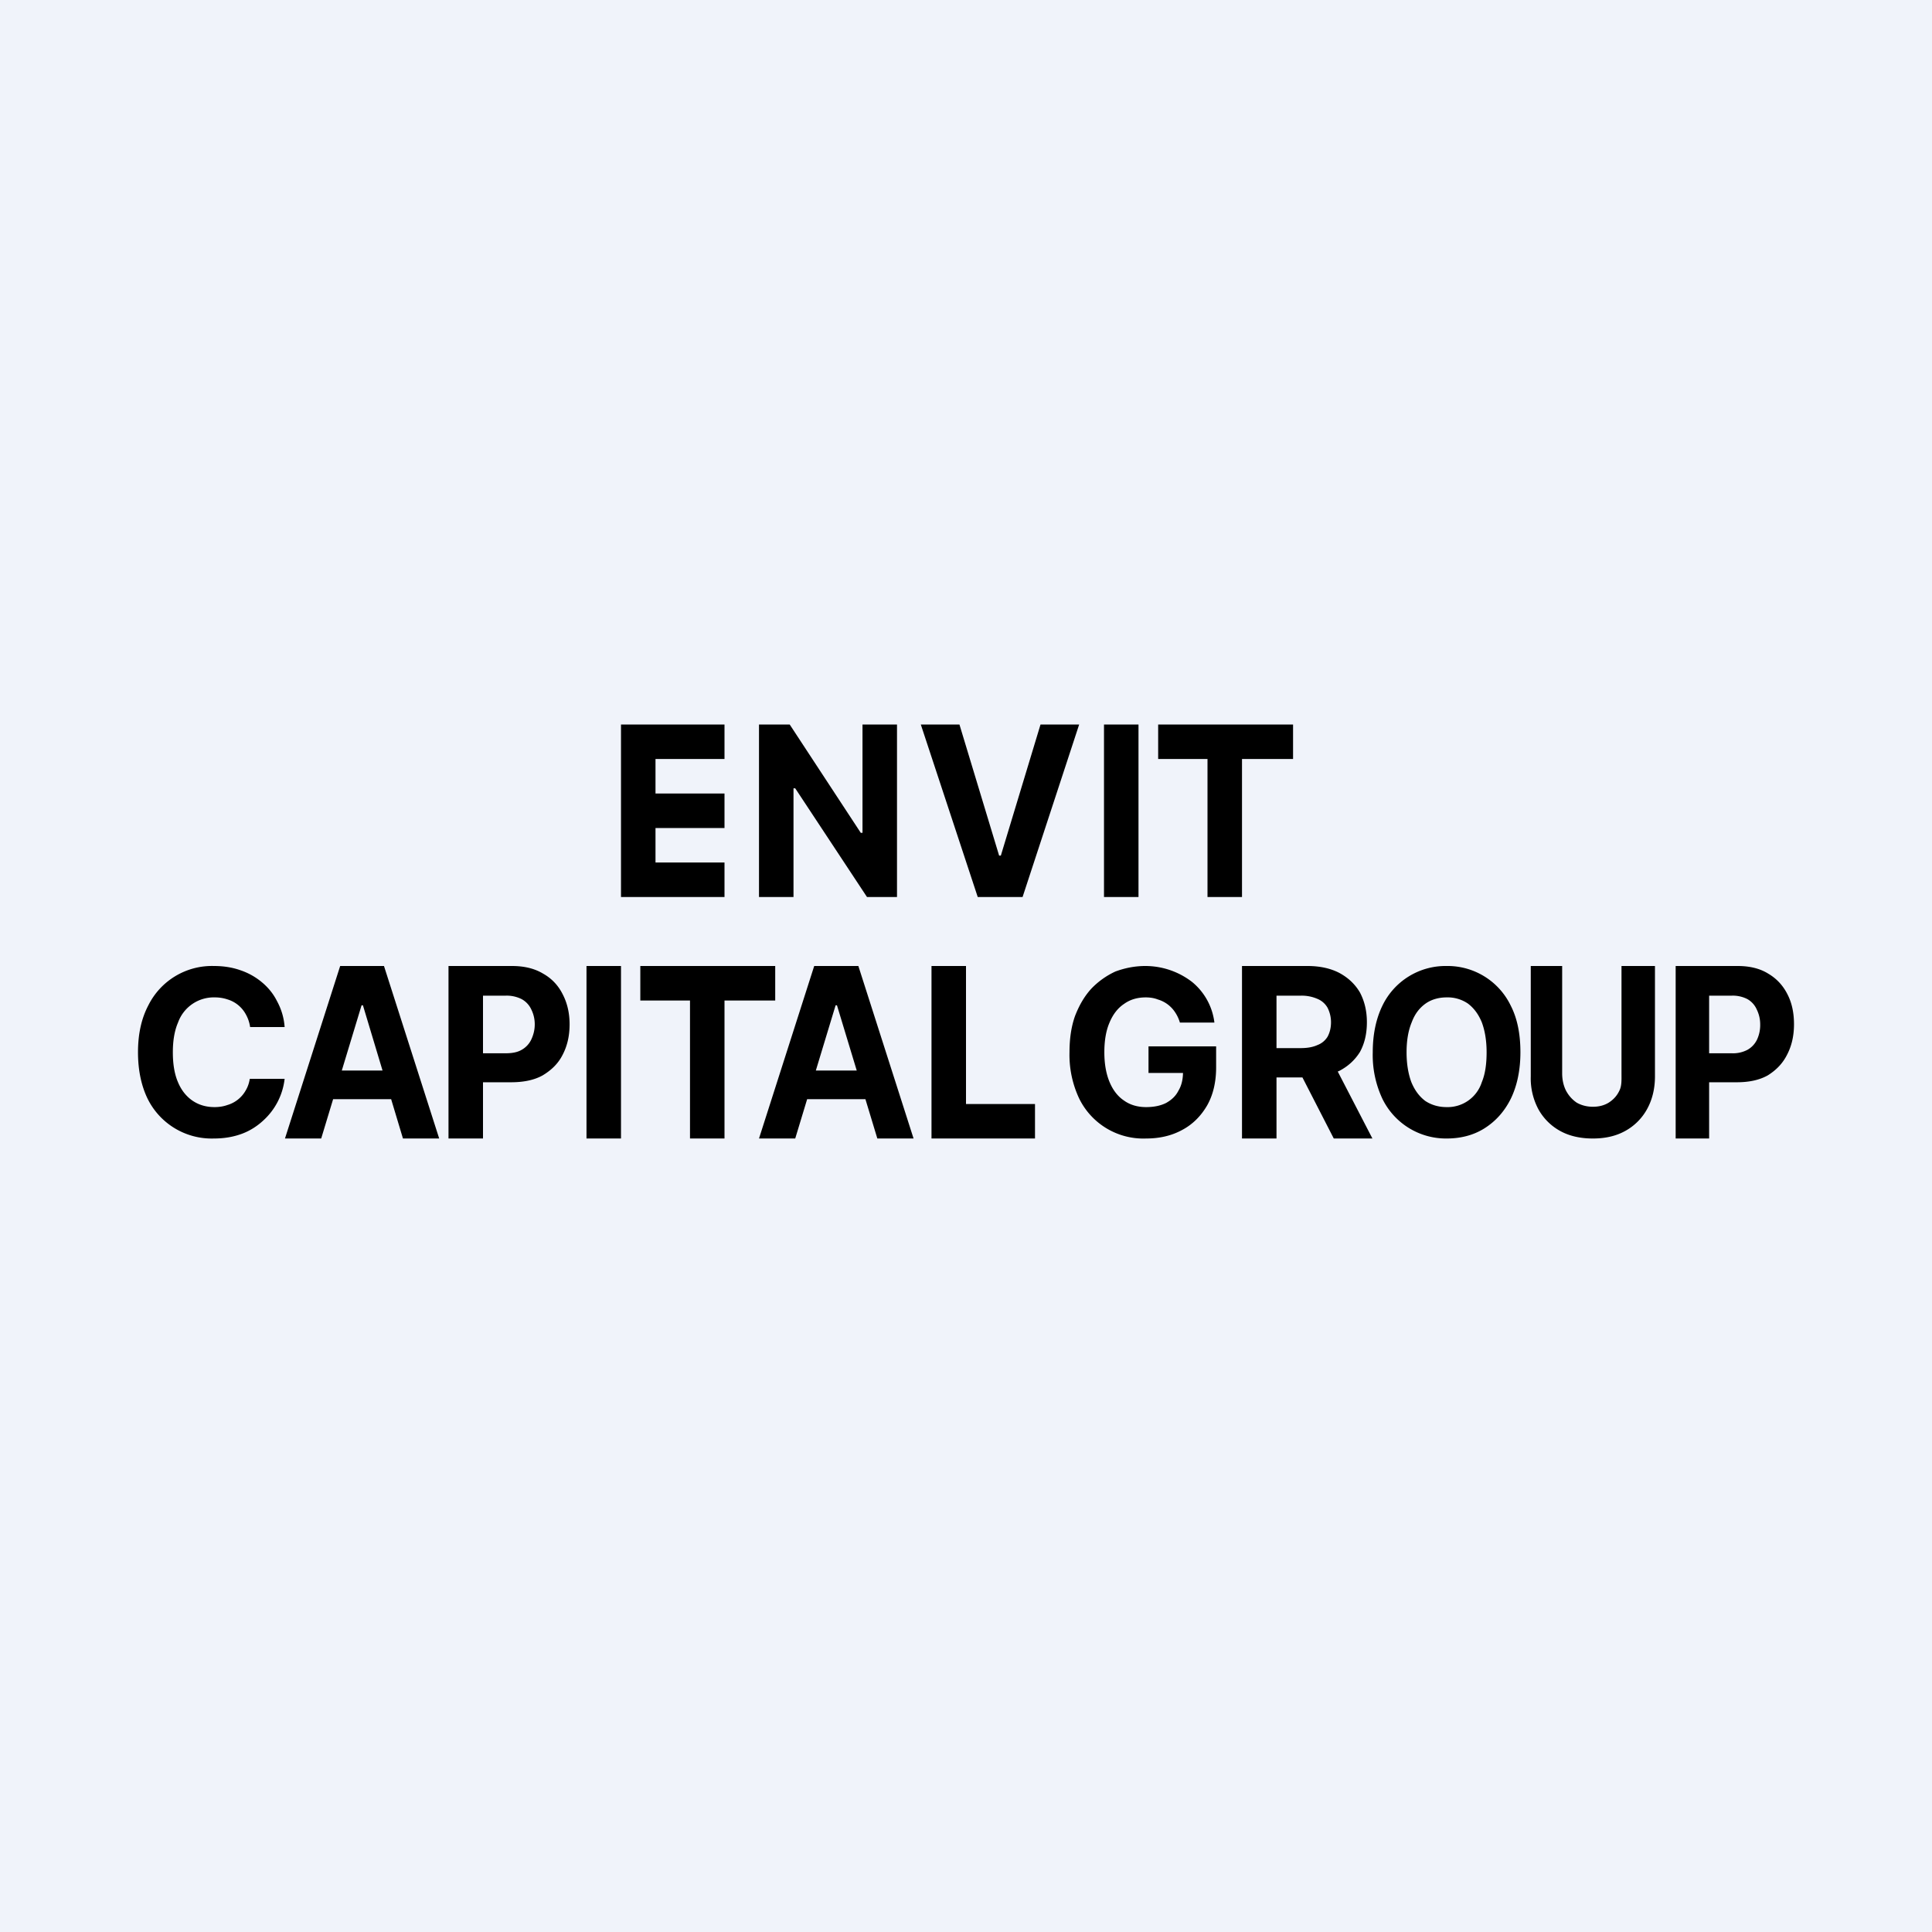 <?xml version='1.0' encoding='utf-8'?>
<!-- by TradeStack -->
<svg width="56" height="56" viewBox="0 0 56 56" xmlns="http://www.w3.org/2000/svg"><path fill="#F0F3FA" d="M0 0h56v56H0z" /><path d="M48.57 33v-5h1.8c.34 0 .64.07.88.22.24.14.43.34.56.6.13.25.19.54.19.87 0 .34-.07.63-.2.88-.13.26-.32.45-.56.6-.25.14-.55.2-.9.2H49.2v-.84h1a.9.9 0 0 0 .45-.1.67.67 0 0 0 .28-.3 1 1 0 0 0 .09-.44.97.97 0 0 0-.1-.43.64.64 0 0 0-.27-.3.92.92 0 0 0-.46-.1h-.65V33h-.96ZM47 28h.97v3.2c0 .36-.08.68-.23.95a1.6 1.6 0 0 1-.63.63c-.27.15-.58.22-.94.22s-.68-.07-.95-.22a1.6 1.6 0 0 1-.63-.63 1.9 1.9 0 0 1-.22-.95V28h.91v3.11c0 .19.04.36.11.5.08.15.18.26.31.35.14.08.3.12.47.12.18 0 .33-.04.46-.12.14-.09.24-.2.31-.35.07-.14.06-.31.06-.5V28ZM44.07 30.5c0 .53-.1.98-.28 1.35-.19.38-.45.66-.77.86-.32.2-.69.29-1.09.29a2.05 2.05 0 0 1-1.86-1.15 2.98 2.98 0 0 1-.28-1.35c0-.53.1-.98.28-1.35A2.03 2.03 0 0 1 41.93 28a2.03 2.03 0 0 1 1.86 1.15c.19.37.28.82.28 1.35Zm-.98 0c0-.34-.05-.63-.14-.87-.1-.24-.23-.41-.4-.54a1.04 1.04 0 0 0-.62-.18c-.23 0-.44.06-.61.18-.18.13-.31.3-.4.54-.1.24-.15.53-.15.87 0 .34.05.63.14.87.1.24.23.41.4.54.18.12.39.18.62.18a1.04 1.04 0 0 0 1.02-.72c.1-.24.14-.53.14-.87ZM36 33v-5h1.9c.36 0 .67.07.92.2.26.14.46.33.6.57.13.25.2.53.2.86 0 .34-.07.62-.2.86-.15.24-.35.42-.6.55-.27.12-.58.19-.95.19H36.6v-.85h1.1c.2 0 .36-.03.49-.09a.58.58 0 0 0 .29-.24c.06-.11.1-.25.1-.42 0-.16-.04-.3-.1-.42a.6.6 0 0 0-.3-.26 1.14 1.14 0 0 0-.48-.09H37V33h-1Zm2.6-2.28L39.78 33h-1.12l-1.17-2.28h1.1ZM34.2 29.64a1.08 1.08 0 0 0-.14-.3.9.9 0 0 0-.5-.37c-.1-.04-.22-.06-.35-.06-.24 0-.45.06-.63.19-.18.12-.32.3-.42.54-.1.23-.15.52-.15.86 0 .33.05.62.15.86.1.24.24.42.42.54.18.13.4.19.64.19.23 0 .42-.04.58-.12.16-.09.28-.2.36-.36.09-.15.13-.33.13-.54l.2.03h-1.2v-.77h1.96v.61c0 .43-.09.8-.26 1.1-.18.31-.42.55-.72.71-.31.17-.66.25-1.05.25a2.07 2.07 0 0 1-1.94-1.16A2.97 2.97 0 0 1 31 30.5c0-.39.05-.74.16-1.05.12-.31.27-.57.47-.79.2-.21.44-.38.7-.5.27-.1.56-.16.87-.16a2.22 2.22 0 0 1 1.35.46 1.8 1.8 0 0 1 .65 1.18h-1ZM27 33v-5h1v4h2v1h-3ZM23.05 33H22l1.6-5h1.28l1.6 5h-1.05l-1.17-3.86h-.04L23.05 33ZM23 31.03h2.49v.83h-2.5v-.83ZM18 28v5h-1v-5h1ZM13 33v-5h1.84c.35 0 .65.07.9.22.25.14.44.34.57.6.13.25.2.54.2.87 0 .34-.07.63-.2.88-.13.26-.33.45-.58.6-.25.14-.56.2-.92.2h-1.17v-.84h1.01c.2 0 .35-.03.47-.1a.67.67 0 0 0 .28-.3c.06-.13.1-.27.1-.44a.96.96 0 0 0-.1-.43.65.65 0 0 0-.28-.3.96.96 0 0 0-.47-.1H14V33h-1ZM9.3 33H8.26l1.6-5h1.27l1.6 5h-1.05l-1.16-3.86h-.04L9.31 33Zm-.06-1.97h2.49v.83H9.24v-.83ZM8.25 29.77h-1a1.04 1.04 0 0 0-.12-.36.9.9 0 0 0-.53-.44 1.15 1.15 0 0 0-.37-.06 1.1 1.1 0 0 0-1.07.73c-.1.23-.15.52-.15.86 0 .35.05.64.15.87.1.24.25.42.43.54.18.12.39.18.63.18.13 0 .26-.02.37-.06a.9.9 0 0 0 .53-.42c.06-.1.1-.21.12-.34h1.01a1.92 1.92 0 0 1-.61 1.2c-.17.16-.38.3-.62.39-.24.09-.51.14-.82.14a2.07 2.07 0 0 1-1.92-1.15C4.1 31.48 4 31.03 4 30.5c0-.53.1-.98.3-1.36A2.06 2.06 0 0 1 6.2 28c.28 0 .53.04.76.12.24.08.45.2.63.35.18.15.33.33.44.55.12.22.2.47.22.75ZM33.57 22v-1h3.91v1H36v4h-1v-4h-1.43ZM18.56 29v-1h3.91v1H21v4h-1v-4h-1.44ZM33 21v5h-1v-5h1ZM27.81 21l1.15 3.8h.05l1.15-3.8h1.12l-1.64 5h-1.3l-1.65-5h1.12ZM26 21v5h-.87l-2.08-3.15H23V26h-1v-5h.89l2.06 3.14H25V21h1ZM18 26v-5h3v1h-2v1h2v1h-2v1h2v1h-3Z" /></svg>